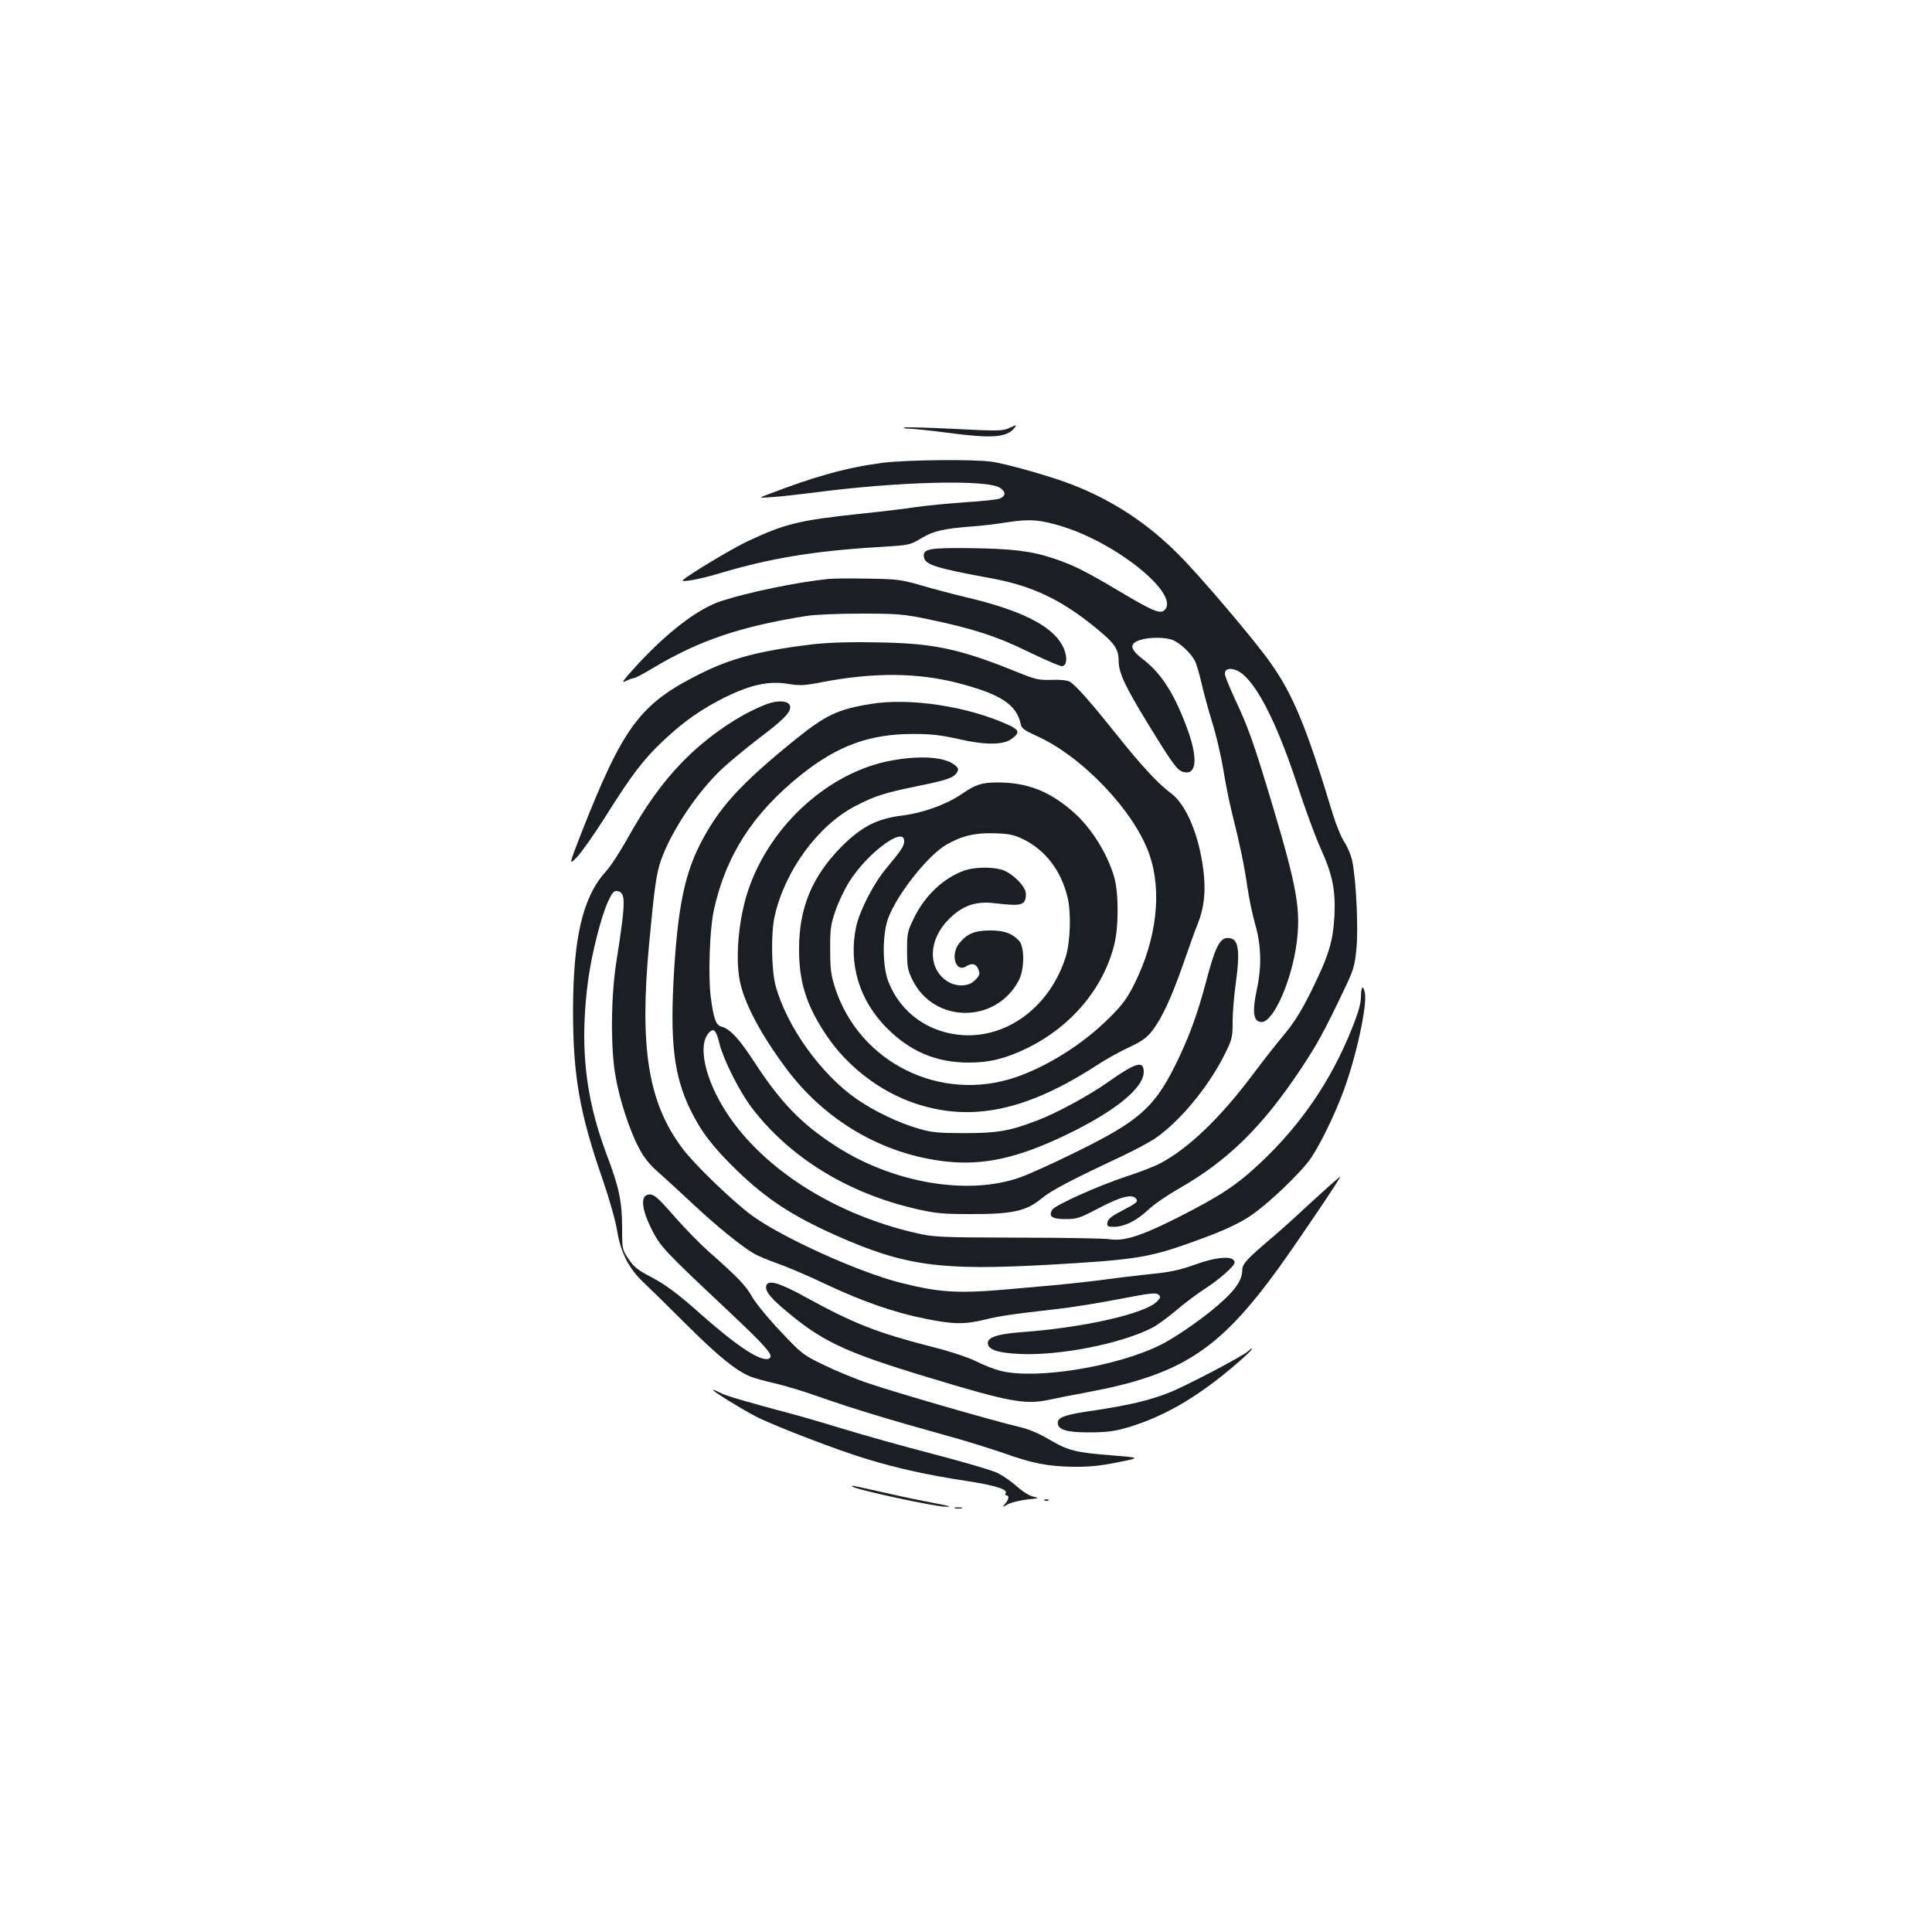 <?xml version="1.0" standalone="no"?>
<!DOCTYPE svg PUBLIC "-//W3C//DTD SVG 20010904//EN"
 "http://www.w3.org/TR/2001/REC-SVG-20010904/DTD/svg10.dtd">
<svg version="1.0" xmlns="http://www.w3.org/2000/svg"
 width="1000pt" height="1000pt" viewBox="0 0 1000 1000"
 preserveAspectRatio="xMidYMid meet">
<g transform="translate(0,1000) scale(0.1,-0.1)"
fill="#1b1f23" stroke="none">
<path d="M5220 7783 c-31 -14 -63 -14 -280 -3 -135 7 -252 10 -260 7 -8 -3 5
-6 30 -6 25 -1 113 -10 195 -21 226 -30 304 -25 344 23 16 20 16 20 -29 0z"/>
<path d="M4565 7604 c-187 -25 -345 -69 -590 -163 -50 -19 -50 -19 20 -14 39
2 135 13 215 23 430 57 898 70 966 25 31 -20 31 -43 -3 -56 -14 -5 -96 -14
-181 -19 -85 -6 -199 -17 -254 -25 -55 -9 -186 -24 -292 -35 -309 -33 -383
-51 -573 -140 -83 -39 -298 -168 -338 -202 -17 -15 88 4 185 33 261 79 496
118 837 138 149 9 153 10 210 44 62 38 116 51 263 62 47 3 130 13 185 22 116
18 171 13 287 -23 292 -92 614 -359 523 -434 -22 -18 -62 -1 -225 96 -185 110
-241 138 -348 174 -117 39 -215 50 -439 53 -203 2 -237 -4 -231 -45 6 -41 54
-57 353 -112 208 -39 356 -109 532 -252 103 -84 123 -112 123 -176 1 -62 33
-130 154 -328 130 -211 150 -238 182 -246 66 -17 75 66 24 211 -67 187 -136
297 -232 371 -70 54 -75 82 -18 101 48 16 134 16 173 -1 37 -16 92 -68 112
-107 8 -15 23 -67 34 -115 11 -49 36 -140 55 -202 20 -62 45 -170 57 -240 11
-70 31 -170 44 -222 42 -168 65 -278 81 -388 8 -59 27 -147 41 -197 31 -106
34 -218 9 -333 -26 -121 -19 -172 24 -172 61 0 155 212 181 406 23 173 3 289
-124 714 -98 327 -127 408 -197 556 -27 59 -50 115 -50 126 0 26 24 33 61 18
88 -37 200 -247 313 -590 40 -124 95 -272 121 -330 63 -139 78 -217 72 -350
-7 -132 -29 -205 -118 -386 -51 -103 -88 -163 -139 -225 -39 -46 -116 -144
-171 -218 -166 -220 -327 -374 -471 -451 -31 -17 -112 -48 -180 -70 -140 -46
-366 -147 -381 -171 -22 -35 -2 -49 68 -49 59 0 74 5 169 55 116 61 174 76
195 52 14 -18 8 -22 -89 -73 -38 -20 -56 -36 -58 -51 -3 -20 1 -23 35 -23 54
1 115 31 176 88 28 27 98 75 154 107 257 146 436 321 638 625 84 127 120 193
220 403 52 108 57 127 66 218 10 104 -1 347 -21 448 -5 30 -24 75 -40 100 -17
25 -44 91 -61 146 -136 451 -207 623 -327 790 -83 117 -365 449 -472 555 -159
160 -336 277 -544 359 -102 41 -339 109 -422 121 -98 14 -450 10 -569 -6z"/>
<path d="M4285 7003 c-165 -17 -413 -69 -552 -114 -120 -39 -278 -160 -438
-334 -69 -75 -82 -94 -58 -81 18 9 37 16 44 16 7 0 54 25 105 56 236 140 445
211 789 266 47 7 164 12 285 12 183 0 219 -3 339 -28 229 -47 363 -90 529
-172 85 -41 161 -74 170 -72 29 5 27 63 -3 114 -58 99 -216 177 -496 243 -68
16 -173 44 -234 62 -101 29 -123 32 -275 34 -91 2 -183 1 -205 -2z"/>
<path d="M4205 6665 c-270 -33 -418 -71 -580 -152 -313 -156 -399 -272 -618
-830 -63 -162 -63 -162 -21 -120 23 24 90 119 149 212 134 214 196 295 298
391 106 100 199 165 320 225 133 65 225 85 322 70 64 -11 86 -10 179 8 263 51
490 50 699 -3 226 -58 309 -112 331 -216 4 -20 21 -32 81 -59 237 -106 508
-391 585 -616 65 -190 37 -435 -77 -665 -39 -78 -62 -110 -133 -180 -133 -133
-317 -249 -483 -306 -389 -132 -807 74 -934 461 -22 68 -26 98 -26 200 -1 105
3 130 27 200 15 44 47 112 71 150 93 149 285 292 285 212 0 -26 -14 -47 -93
-142 -66 -78 -139 -222 -156 -303 -40 -193 17 -380 159 -523 122 -122 256
-179 425 -179 106 0 191 21 302 75 225 110 391 305 449 530 25 95 25 277 0
359 -38 126 -121 256 -216 338 -121 104 -235 148 -385 148 -84 0 -115 -10
-192 -63 -77 -52 -201 -96 -301 -108 -133 -16 -215 -58 -322 -167 -147 -151
-214 -312 -214 -522 -1 -171 37 -292 139 -445 108 -163 279 -295 461 -356 291
-98 576 -39 939 196 49 32 126 75 171 95 65 31 89 48 119 86 51 68 97 167 160
346 29 84 62 177 74 205 34 85 43 170 30 276 -22 183 -89 343 -168 401 -66 49
-151 140 -285 308 -135 169 -210 254 -240 270 -12 7 -53 11 -93 9 -65 -2 -83
2 -175 39 -300 122 -435 151 -728 155 -145 3 -254 -1 -335 -10z m1087 -1007
c116 -54 201 -164 234 -304 19 -81 14 -230 -10 -307 -80 -253 -296 -418 -530
-405 -178 11 -323 114 -387 275 -33 82 -33 251 0 335 49 125 204 320 298 375
79 46 149 63 248 60 73 -2 101 -7 147 -29z"/>
<path d="M4991 5494 c-106 -38 -202 -127 -259 -243 -35 -71 -37 -80 -37 -170
0 -85 3 -103 28 -153 111 -226 431 -228 550 -3 30 56 31 173 2 205 -36 39 -76
54 -150 54 -79 0 -118 -16 -159 -65 -48 -57 -21 -155 34 -121 28 17 48 15 60
-7 15 -29 13 -39 -15 -66 -32 -33 -99 -34 -145 -2 -99 67 -95 213 10 318 71
72 140 96 239 84 141 -17 161 -11 161 49 0 38 -73 110 -127 125 -54 15 -140
13 -192 -5z"/>
<path d="M3970 6356 c-142 -53 -314 -171 -443 -305 -104 -109 -184 -221 -281
-394 -36 -65 -86 -142 -112 -170 -118 -132 -167 -340 -168 -717 0 -339 34
-532 154 -877 33 -96 66 -212 74 -262 18 -112 61 -197 134 -266 29 -27 131
-127 225 -221 163 -162 255 -238 331 -269 19 -8 74 -23 122 -34 49 -11 154
-42 234 -71 172 -60 362 -118 636 -194 111 -30 252 -74 315 -96 154 -55 233
-70 364 -72 80 -1 142 5 230 23 120 24 120 24 -29 36 -190 15 -226 24 -325 82
-54 32 -106 54 -158 66 -122 28 -645 179 -778 225 -66 22 -170 65 -231 95
-108 52 -115 58 -225 175 -63 66 -129 147 -147 179 -32 57 -72 99 -226 235
-43 38 -120 117 -172 176 -97 111 -114 125 -145 115 -34 -11 -25 -81 22 -174
47 -94 65 -113 397 -425 207 -195 243 -237 210 -249 -44 -14 -163 65 -352 232
-123 110 -186 156 -276 202 -49 26 -73 46 -97 83 -32 47 -33 51 -33 160 0 139
-16 211 -81 383 -113 301 -140 571 -93 913 19 131 65 313 100 391 22 48 31 59
48 57 46 -7 46 -48 -4 -368 -28 -177 -30 -441 -5 -585 20 -122 73 -284 122
-377 26 -50 55 -86 101 -126 36 -32 117 -106 181 -166 116 -109 245 -214 311
-253 19 -12 75 -35 125 -53 49 -17 160 -64 245 -105 191 -90 356 -148 516
-180 146 -30 204 -31 309 -6 80 20 136 28 380 56 72 8 214 31 318 51 153 30
190 34 202 24 14 -12 13 -16 -6 -36 -59 -63 -380 -136 -699 -159 -136 -10
-189 -30 -175 -67 11 -27 58 -41 162 -46 205 -10 522 52 684 134 25 12 81 53
125 90 43 37 110 87 147 111 78 50 157 120 157 138 0 37 -87 32 -206 -11 -78
-28 -128 -39 -234 -49 -74 -8 -182 -21 -240 -29 -58 -8 -161 -19 -230 -26 -69
-6 -170 -15 -225 -20 -292 -27 -384 -22 -592 30 -219 55 -620 237 -773 350
-102 76 -295 262 -357 345 -178 236 -224 521 -173 1061 27 291 38 364 60 428
52 151 191 360 321 480 39 36 124 106 189 156 123 93 160 130 160 160 0 32
-57 39 -120 16z"/>
<path d="M4505 6356 c-168 -27 -232 -58 -385 -181 -293 -237 -403 -359 -501
-554 -76 -153 -110 -323 -130 -646 -22 -364 -2 -539 82 -714 54 -113 117 -197
241 -317 154 -149 286 -236 514 -338 357 -159 541 -184 1109 -152 465 27 517
36 791 137 111 41 187 77 239 111 95 62 271 230 322 306 51 77 123 226 167
345 67 180 125 451 110 511 -10 41 -19 30 -20 -27 -1 -36 -16 -86 -49 -167
-106 -263 -259 -488 -466 -684 -126 -119 -205 -172 -431 -287 -193 -97 -279
-125 -356 -113 -26 4 -240 8 -477 8 -412 1 -434 3 -529 25 -415 96 -780 327
-970 614 -120 180 -160 370 -90 428 21 17 32 3 49 -67 21 -81 103 -245 165
-326 195 -257 494 -442 846 -524 103 -24 141 -28 284 -28 217 -1 292 15 370
80 51 42 147 93 422 222 59 28 132 67 163 87 126 84 278 266 362 434 40 80 43
90 43 171 0 47 7 132 15 190 26 188 16 245 -40 245 -42 0 -66 -48 -115 -236
-46 -171 -89 -286 -160 -429 -108 -215 -190 -286 -515 -445 -115 -57 -244
-115 -285 -129 -268 -96 -659 -30 -956 163 -179 116 -285 226 -427 445 -74
113 -120 161 -162 172 -29 7 -41 39 -56 152 -14 107 -6 349 15 447 62 287 204
507 454 706 188 150 356 211 582 210 89 0 142 -6 230 -26 138 -32 233 -32 277
1 43 32 39 46 -18 72 -209 96 -510 142 -714 108z"/>
<path d="M4617 6064 c-324 -58 -629 -333 -743 -668 -50 -145 -69 -347 -45
-472 22 -113 106 -274 237 -450 202 -274 503 -450 831 -486 193 -21 372 18
619 137 253 121 404 243 404 327 0 61 -41 49 -188 -55 -95 -67 -264 -159 -362
-196 -143 -55 -207 -66 -375 -66 -137 0 -171 3 -240 23 -106 31 -227 89 -319
152 -187 129 -365 378 -422 590 -21 80 -24 268 -5 355 52 236 224 473 420 574
101 52 149 67 319 102 153 31 189 43 206 72 9 15 7 22 -12 37 -51 42 -176 51
-325 24z"/>
<path d="M6892 3872 c-23 -20 -86 -78 -140 -127 -53 -50 -128 -117 -167 -150
-130 -110 -155 -137 -155 -168 0 -47 -28 -93 -96 -156 -82 -77 -241 -190 -329
-233 -228 -113 -646 -180 -828 -133 -31 8 -88 30 -125 49 -40 20 -135 52 -233
76 -281 73 -395 117 -644 253 -137 76 -196 94 -208 65 -9 -25 13 -57 80 -115
204 -175 313 -228 763 -364 412 -125 497 -141 621 -114 41 9 133 27 204 40
481 91 675 217 982 640 107 149 328 476 320 475 -1 0 -21 -17 -45 -38z"/>
<path d="M6460 3006 c-25 -24 -329 -184 -413 -216 -100 -39 -208 -64 -381 -90
-153 -22 -191 -35 -191 -65 0 -36 49 -50 170 -49 88 1 127 6 197 27 178 54
343 148 525 300 80 67 122 107 111 107 -2 0 -10 -7 -18 -14z"/>
<path d="M3690 2806 c0 -8 156 -104 229 -141 98 -49 426 -175 571 -218 154
-47 313 -82 510 -112 155 -24 218 -44 205 -65 -4 -6 -1 -10 4 -10 16 0 13 -21
-6 -43 -18 -20 -18 -20 16 -2 18 9 63 20 100 24 60 6 63 7 31 14 -21 4 -56 26
-85 52 -28 25 -72 56 -100 70 -27 14 -178 58 -335 99 -157 41 -361 98 -455
127 -93 28 -210 63 -260 76 -282 76 -354 97 -387 114 -21 11 -38 17 -38 15z"/>
<path d="M4411 2306 c16 -16 438 -107 487 -105 31 1 35 0 -118 30 -58 11 -163
34 -233 50 -133 30 -143 32 -136 25z"/>
<path d="M5408 2233 c7 -3 16 -2 19 1 4 3 -2 6 -13 5 -11 0 -14 -3 -6 -6z"/>
<path d="M4943 2193 c9 -2 25 -2 35 0 9 3 1 5 -18 5 -19 0 -27 -2 -17 -5z"/>
</g>
</svg>
